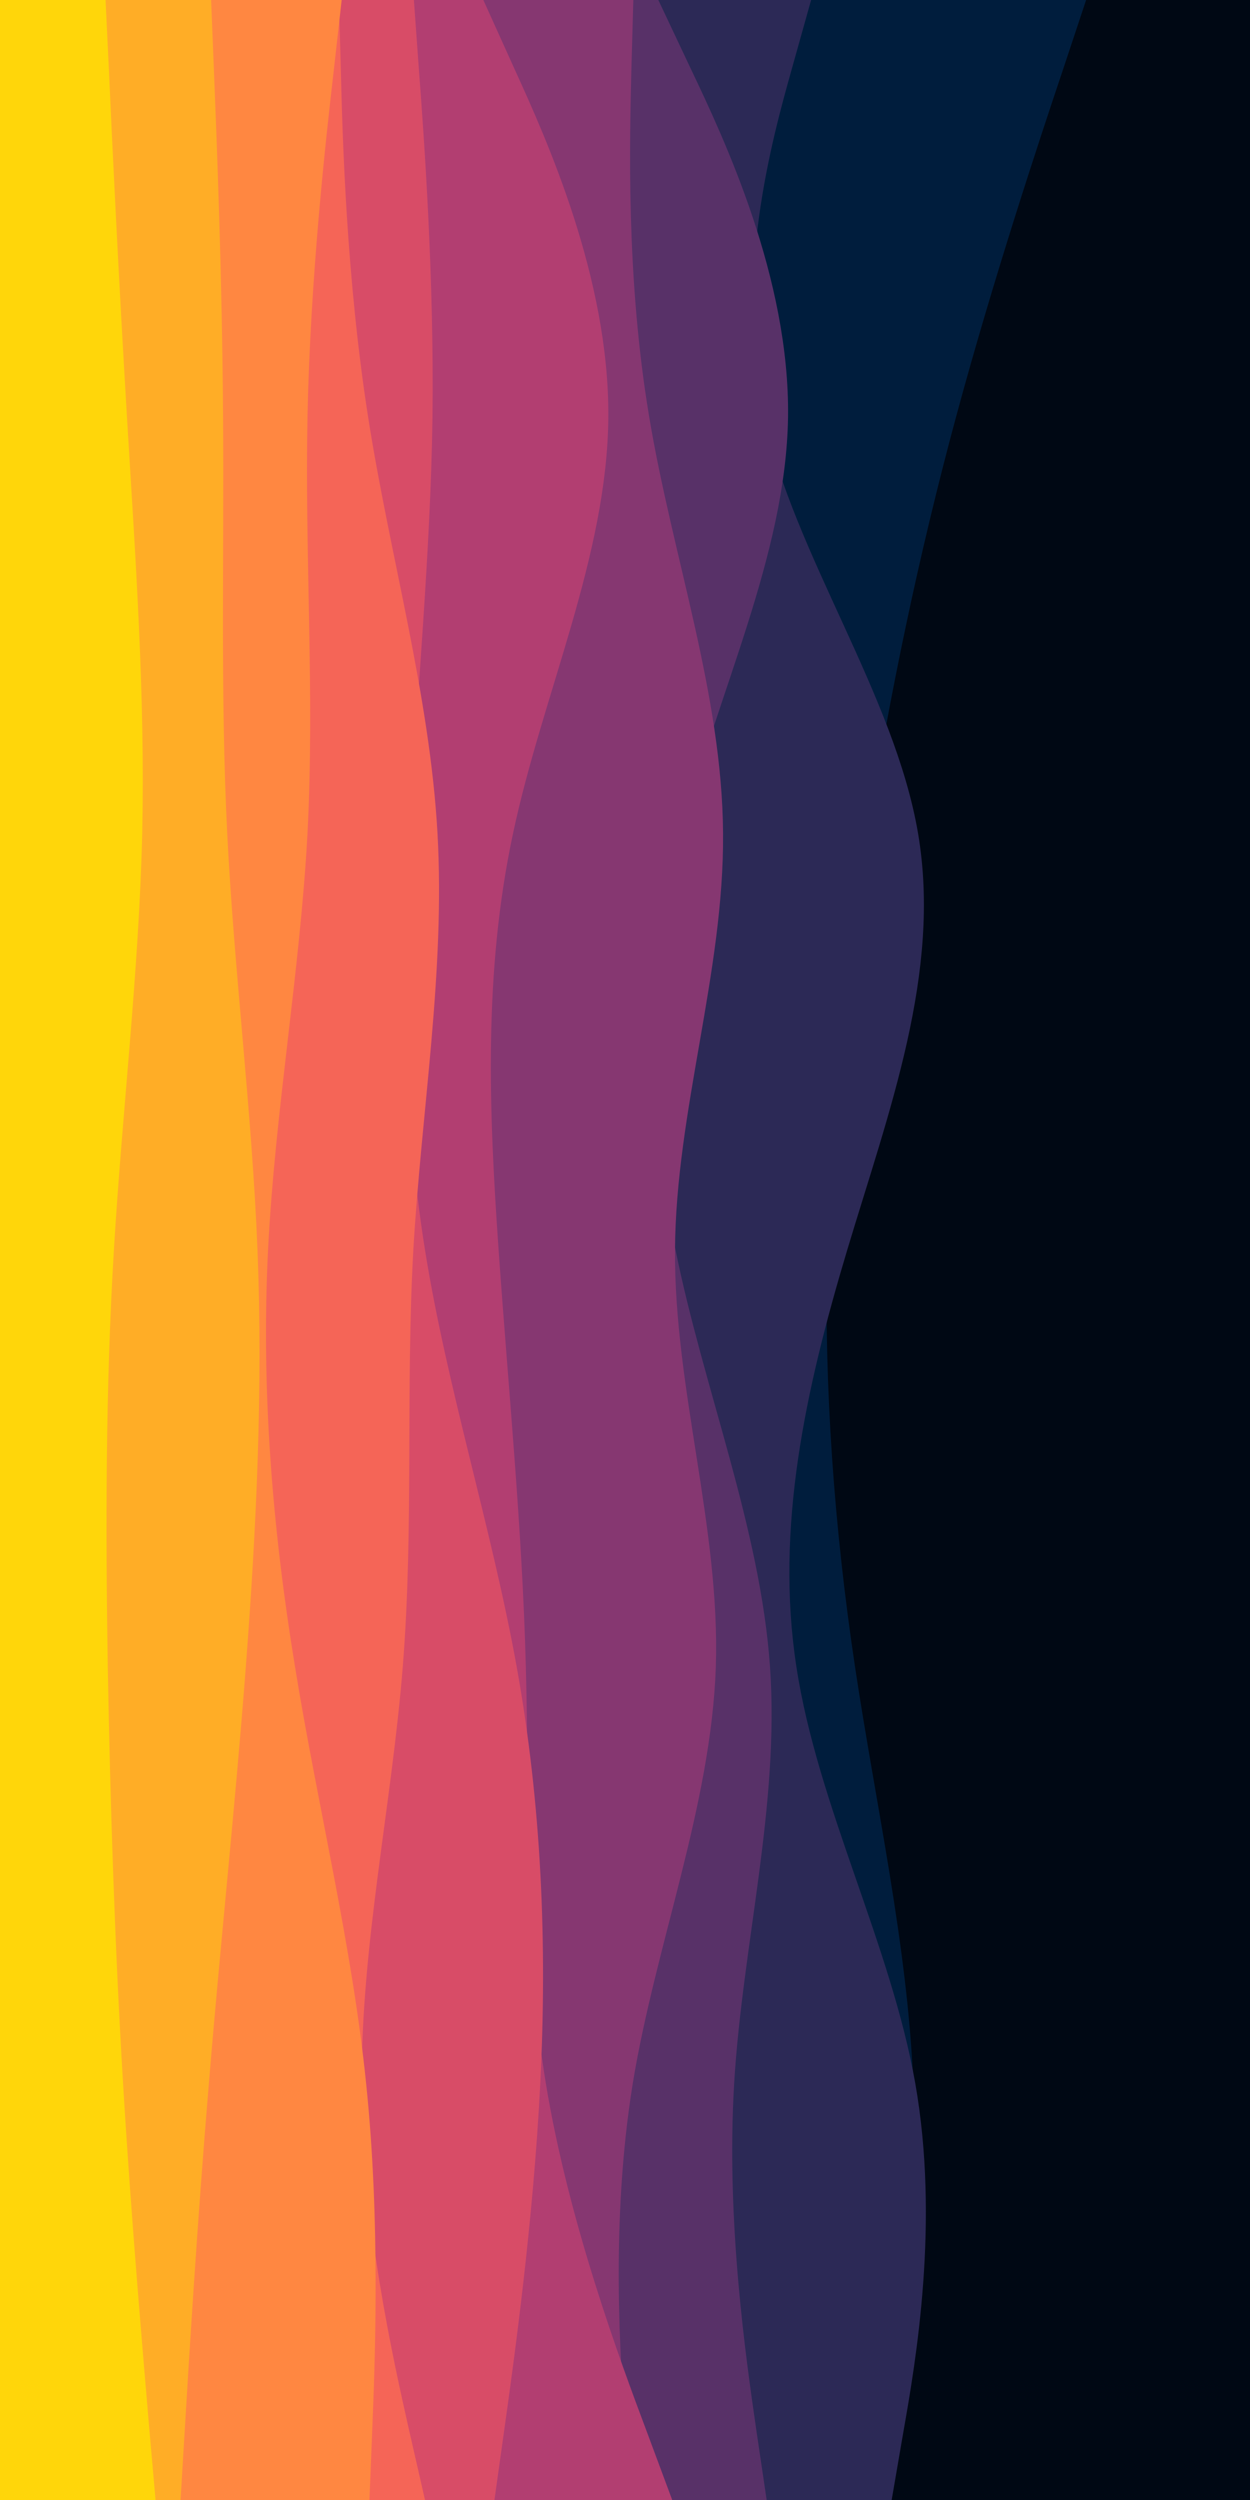 <svg version="1.2" baseProfile="tiny-ps" xmlns="http://www.w3.org/2000/svg" viewBox="0 0 450 900" width="450" height="900">
	<title>layered-waves-haikei-svg</title>
	<style>
		tspan { white-space:pre }
		.shp0 { fill: #000814 } 
		.shp1 { fill: #001d3d } 
		.shp2 { fill: #2c2956 } 
		.shp3 { fill: #583168 } 
		.shp4 { fill: #863771 } 
		.shp5 { fill: #b23e71 } 
		.shp6 { fill: #d84c67 } 
		.shp7 { fill: #f56557 } 
		.shp8 { fill: #ff8741 } 
		.shp9 { fill: #ffad26 } 
		.shp10 { fill: #ffd60a } 
	</style>
	<path id="Layer" class="shp0" d="M0 0L450 0L450 900L0 900L0 0Z" />
	<path id="Layer" class="shp1" d="M391 0L382.7 25C374.3 50 357.7 100 344.2 150C330.7 200 320.3 250 312.3 300C304.3 350 298.7 400 297.7 450C296.7 500 300.3 550 307.8 600C315.3 650 326.7 700 328.8 750C331 800 324 850 320.5 875L317 900L0 900L0 875C0 850 0 800 0 750C0 700 0 650 0 600C0 550 0 500 0 450C0 400 0 350 0 300C0 250 0 200 0 150C0 100 0 50 0 25L0 0L391 0Z" />
	<path id="Layer" class="shp2" d="M292 0L285 25C278 50 264 100 275 150C286 200 322 250 330.5 300C339 350 320 400 305 450C290 500 279 550 286.7 600C294.3 650 320.7 700 329.5 750C338.3 800 329.7 850 325.3 875L321 900L0 900L0 875C0 850 0 800 0 750C0 700 0 650 0 600C0 550 0 500 0 450C0 400 0 350 0 300C0 250 0 200 0 150C0 100 0 50 0 25L0 0L292 0Z" />
	<path id="Layer" class="shp3" d="M237 0L248.8 25C260.7 50 284.3 100 283.7 150C283 200 258 250 245.5 300C233 350 233 400 243.2 450C253.3 500 273.7 550 277.2 600C280.7 650 267.3 700 264.3 750C261.3 800 268.7 850 272.3 875L276 900L0 900L0 875C0 850 0 800 0 750C0 700 0 650 0 600C0 550 0 500 0 450C0 400 0 350 0 300C0 250 0 200 0 150C0 100 0 50 0 25L0 0L237 0Z" />
	<path id="Layer" class="shp4" d="M228 0L227.3 25C226.7 50 225.3 100 233.7 150C242 200 260 250 260.3 300C260.7 350 243.3 400 243 450C242.7 500 259.3 550 257.7 600C256 650 236 700 227.8 750C219.7 800 223.3 850 225.2 875L227 900L0 900L0 875C0 850 0 800 0 750C0 700 0 650 0 600C0 550 0 500 0 450C0 400 0 350 0 300C0 250 0 200 0 150C0 100 0 50 0 25L0 0L228 0Z" />
	<path id="Layer" class="shp5" d="M174 0L185.3 25C196.7 50 219.3 100 219 150C218.7 200 195.3 250 184.7 300C174 350 176 400 179.5 450C183 500 188 550 189.3 600C190.7 650 188.3 700 196.5 750C204.7 800 223.3 850 232.7 875L242 900L0 900L0 875C0 850 0 800 0 750C0 700 0 650 0 600C0 550 0 500 0 450C0 400 0 350 0 300C0 250 0 200 0 150C0 100 0 50 0 25L0 0L174 0Z" />
	<path id="Layer" class="shp6" d="M149 0L150.8 25C152.7 50 156.3 100 155.7 150C155 200 150 250 147.5 300C145 350 145 400 153 450C161 500 177 550 186 600C195 650 197 700 194.5 750C192 800 185 850 181.5 875L178 900L0 900L0 875C0 850 0 800 0 750C0 700 0 650 0 600C0 550 0 500 0 450C0 400 0 350 0 300C0 250 0 200 0 150C0 100 0 50 0 25L0 0L149 0Z" />
	<path id="Layer" class="shp7" d="M122 0L122.7 25C123.3 50 124.7 100 132.5 150C140.3 200 154.7 250 157.5 300C160.3 350 151.7 400 148.8 450C146 500 149 550 145 600C141 650 130 700 130.2 750C130.3 800 141.7 850 147.3 875L153 900L0 900L0 875C0 850 0 800 0 750C0 700 0 650 0 600C0 550 0 500 0 450C0 400 0 350 0 300C0 250 0 200 0 150C0 100 0 50 0 25L0 0L122 0Z" />
	<path id="Layer" class="shp8" d="M123 0L120.2 25C117.3 50 111.7 100 110.7 150C109.7 200 113.3 250 110.7 300C108 350 99 400 96.5 450C94 500 98 550 106.2 600C114.3 650 126.7 700 131.8 750C137 800 135 850 134 875L133 900L0 900L0 875C0 850 0 800 0 750C0 700 0 650 0 600C0 550 0 500 0 450C0 400 0 350 0 300C0 250 0 200 0 150C0 100 0 50 0 25L0 0L123 0Z" />
	<path id="Layer" class="shp9" d="M76 0L77 25C78 50 80 100 80.3 150C80.7 200 79.3 250 81.8 300C84.3 350 90.7 400 92.7 450C94.7 500 92.3 550 88.5 600C84.7 650 79.3 700 75.2 750C71 800 68 850 66.5 875L65 900L0 900L0 875C0 850 0 800 0 750C0 700 0 650 0 600C0 550 0 500 0 450C0 400 0 350 0 300C0 250 0 200 0 150C0 100 0 50 0 25L0 0L76 0Z" />
	<path id="Layer" class="shp10" d="M38 0L39.2 25C40.3 50 42.7 100 45.7 150C48.7 200 52.3 250 51.2 300C50 350 44 400 41 450C38 500 38 550 38.8 600C39.7 650 41.3 700 44.3 750C47.3 800 51.7 850 53.8 875L56 900L0 900L0 875C0 850 0 800 0 750C0 700 0 650 0 600C0 550 0 500 0 450C0 400 0 350 0 300C0 250 0 200 0 150C0 100 0 50 0 25L0 0L38 0Z" />
</svg>